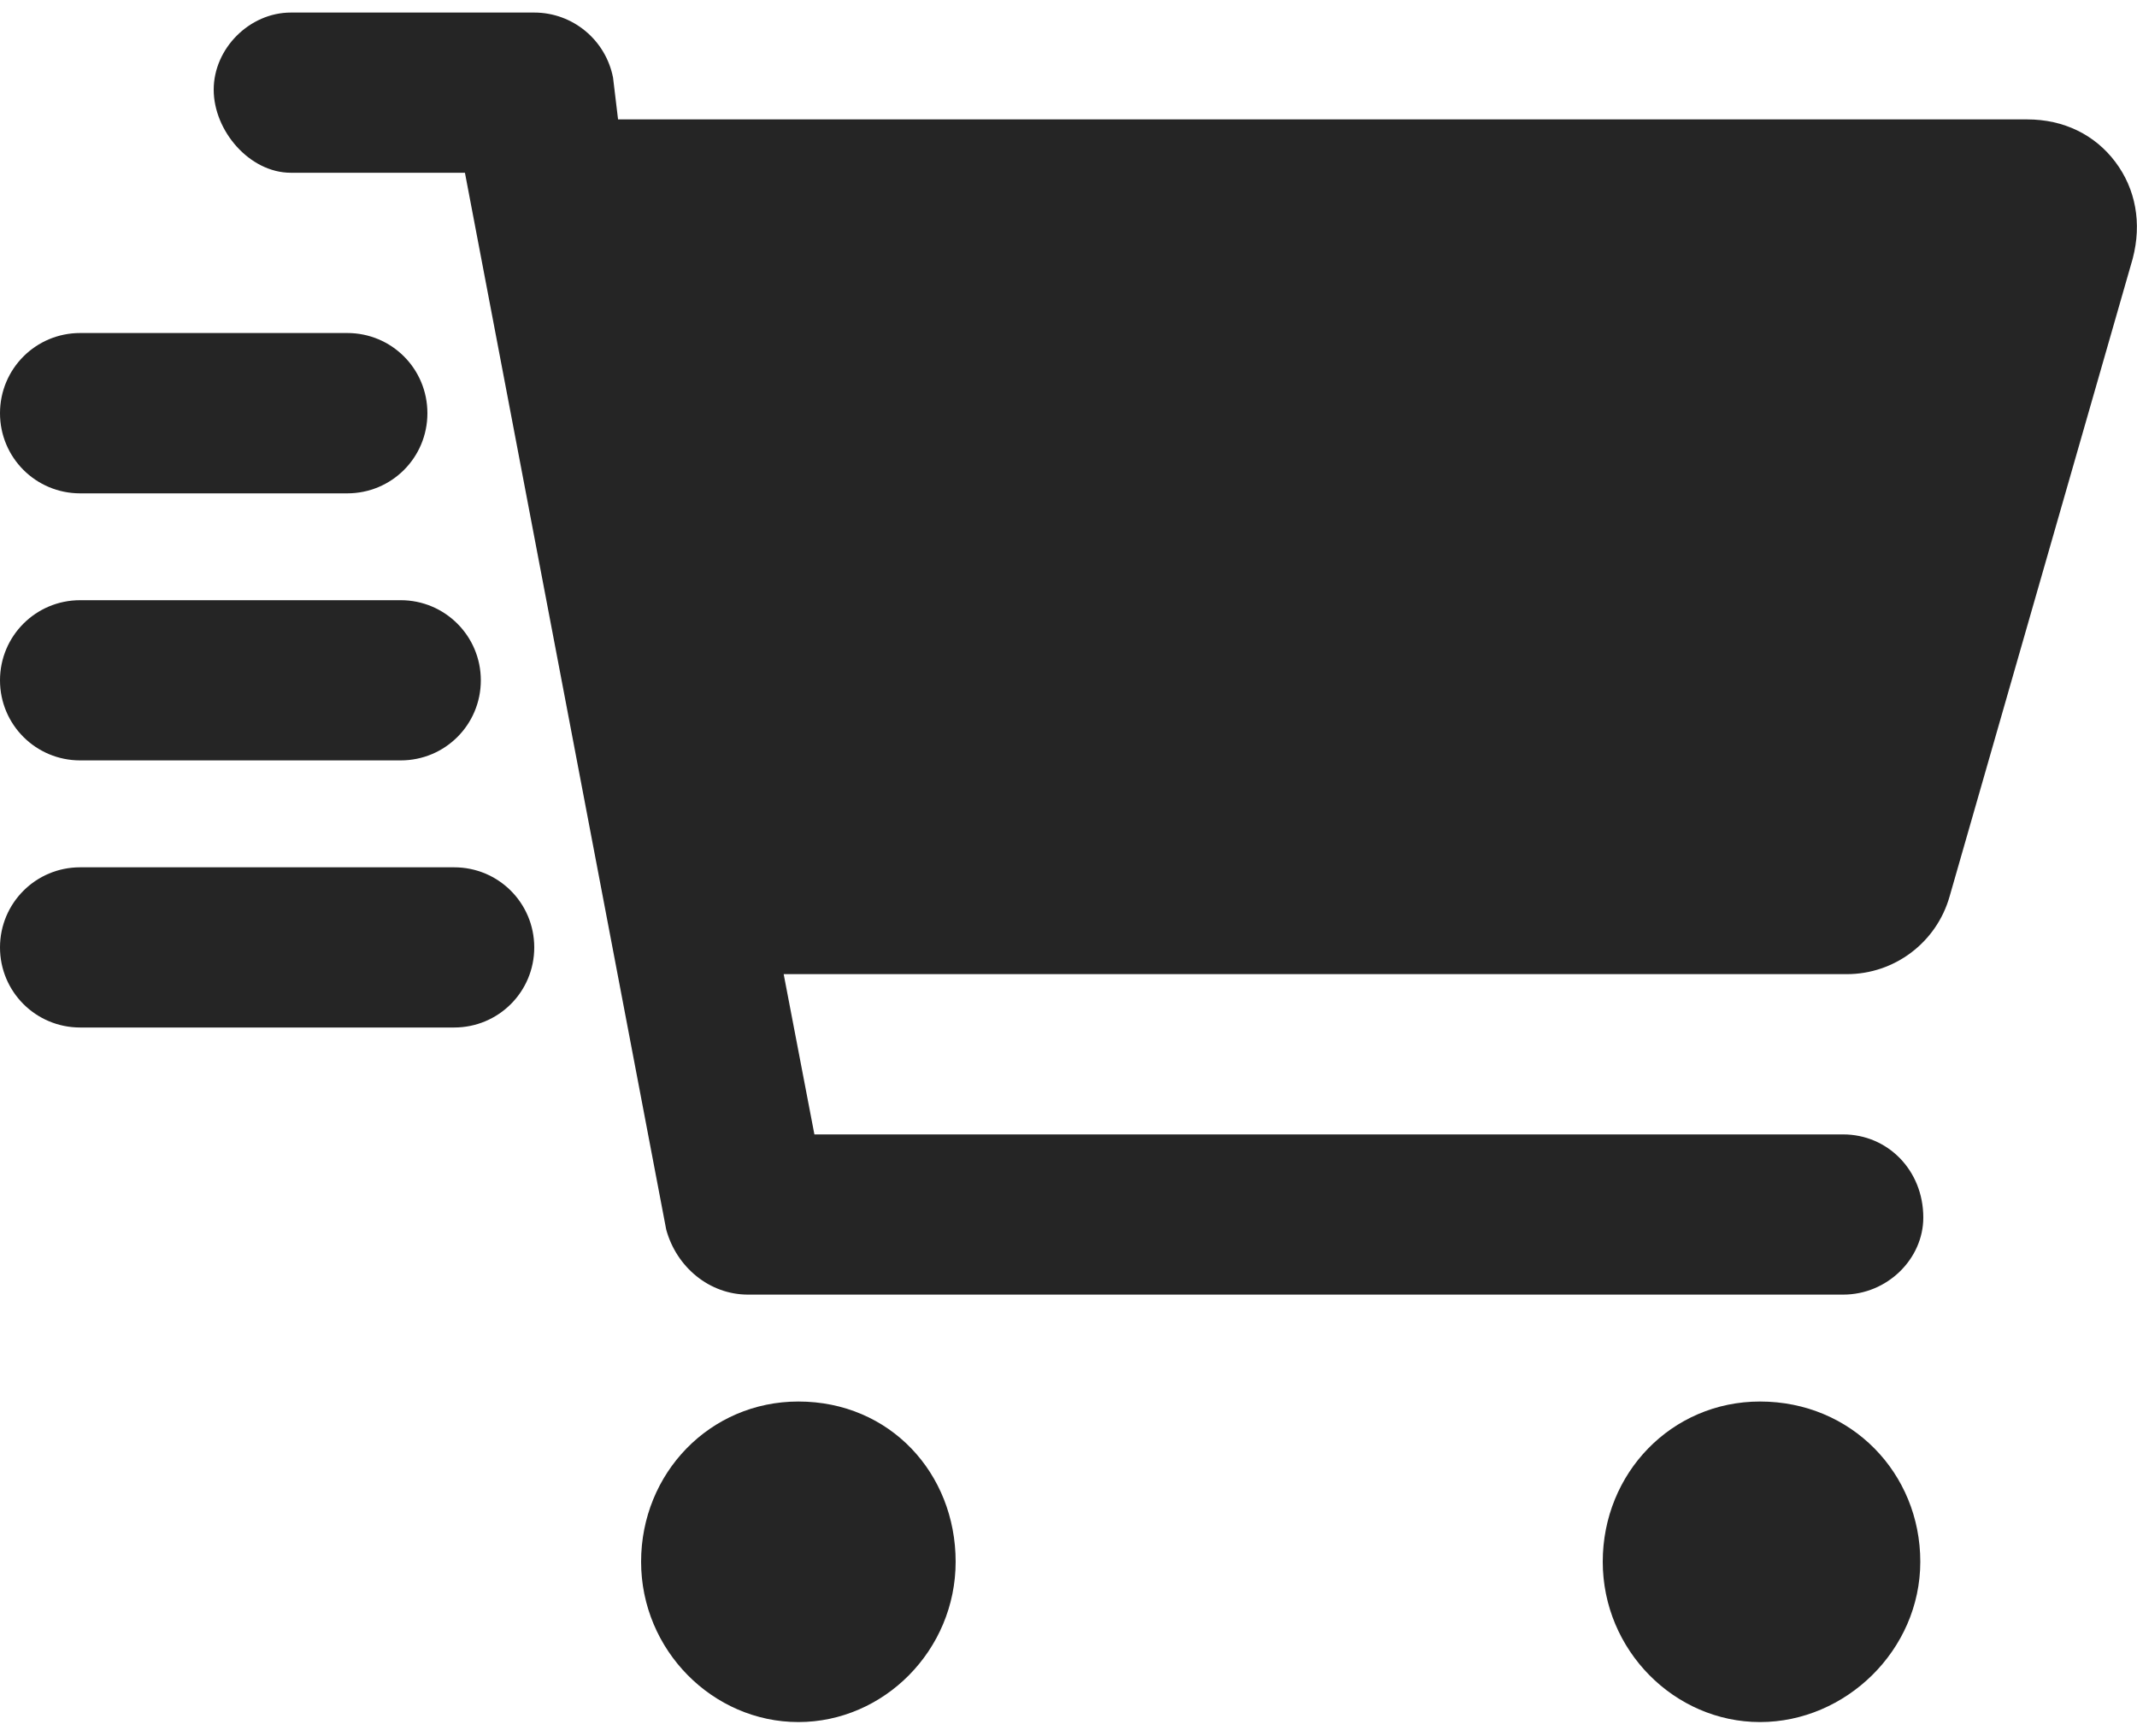 <svg width="32" height="26" viewBox="0 0 32 26" fill="none" xmlns="http://www.w3.org/2000/svg">
<path d="M11.955 20.988C10.63 20.988 9.6 22.062 9.6 23.387C9.6 24.713 10.675 25.788 11.955 25.788C13.235 25.788 14.31 24.713 14.31 23.387C14.31 22.062 13.325 20.988 11.955 20.988ZM26.355 20.988C25.029 20.988 24 22.062 24 23.387C24 24.713 25.075 25.788 26.355 25.788C27.636 25.788 28.755 24.713 28.755 23.387C28.755 22.062 27.725 20.988 26.355 20.988ZM31.675 2.424C31.37 2.019 30.905 1.788 30.355 1.788H9.255L9.18 1.163C9.07 0.597 8.575 0.188 8 0.188H4.355C3.737 0.188 3.2 0.725 3.2 1.343C3.2 1.96 3.737 2.587 4.355 2.587H6.962L9.976 18.413C10.13 18.977 10.625 19.387 11.2 19.387H27.6C28.262 19.387 28.8 18.85 28.8 18.233C28.8 17.523 28.265 16.988 27.6 16.988H12.195L11.735 14.588H27.655C28.369 14.588 28.997 14.114 29.193 13.427L31.936 3.872C32.075 3.34 31.98 2.829 31.675 2.424ZM1.2 7.388H5.2C5.865 7.388 6.4 6.853 6.4 6.188C6.4 5.522 5.865 4.987 5.2 4.987H1.2C0.537 4.987 0 5.522 0 6.188C0 6.853 0.537 7.388 1.2 7.388ZM1.2 11.387H6C6.665 11.387 7.2 10.852 7.2 10.188C7.2 9.524 6.663 8.988 6 8.988H1.2C0.537 8.988 0 9.523 0 10.188C0 10.852 0.537 11.387 1.2 11.387ZM6.8 12.988H1.2C0.537 12.988 0 13.523 0 14.188C0 14.852 0.537 15.387 1.2 15.387H6.8C7.465 15.387 8 14.852 8 14.188C8 13.523 7.465 12.988 6.8 12.988Z" fill="#252525"/>
</svg>
